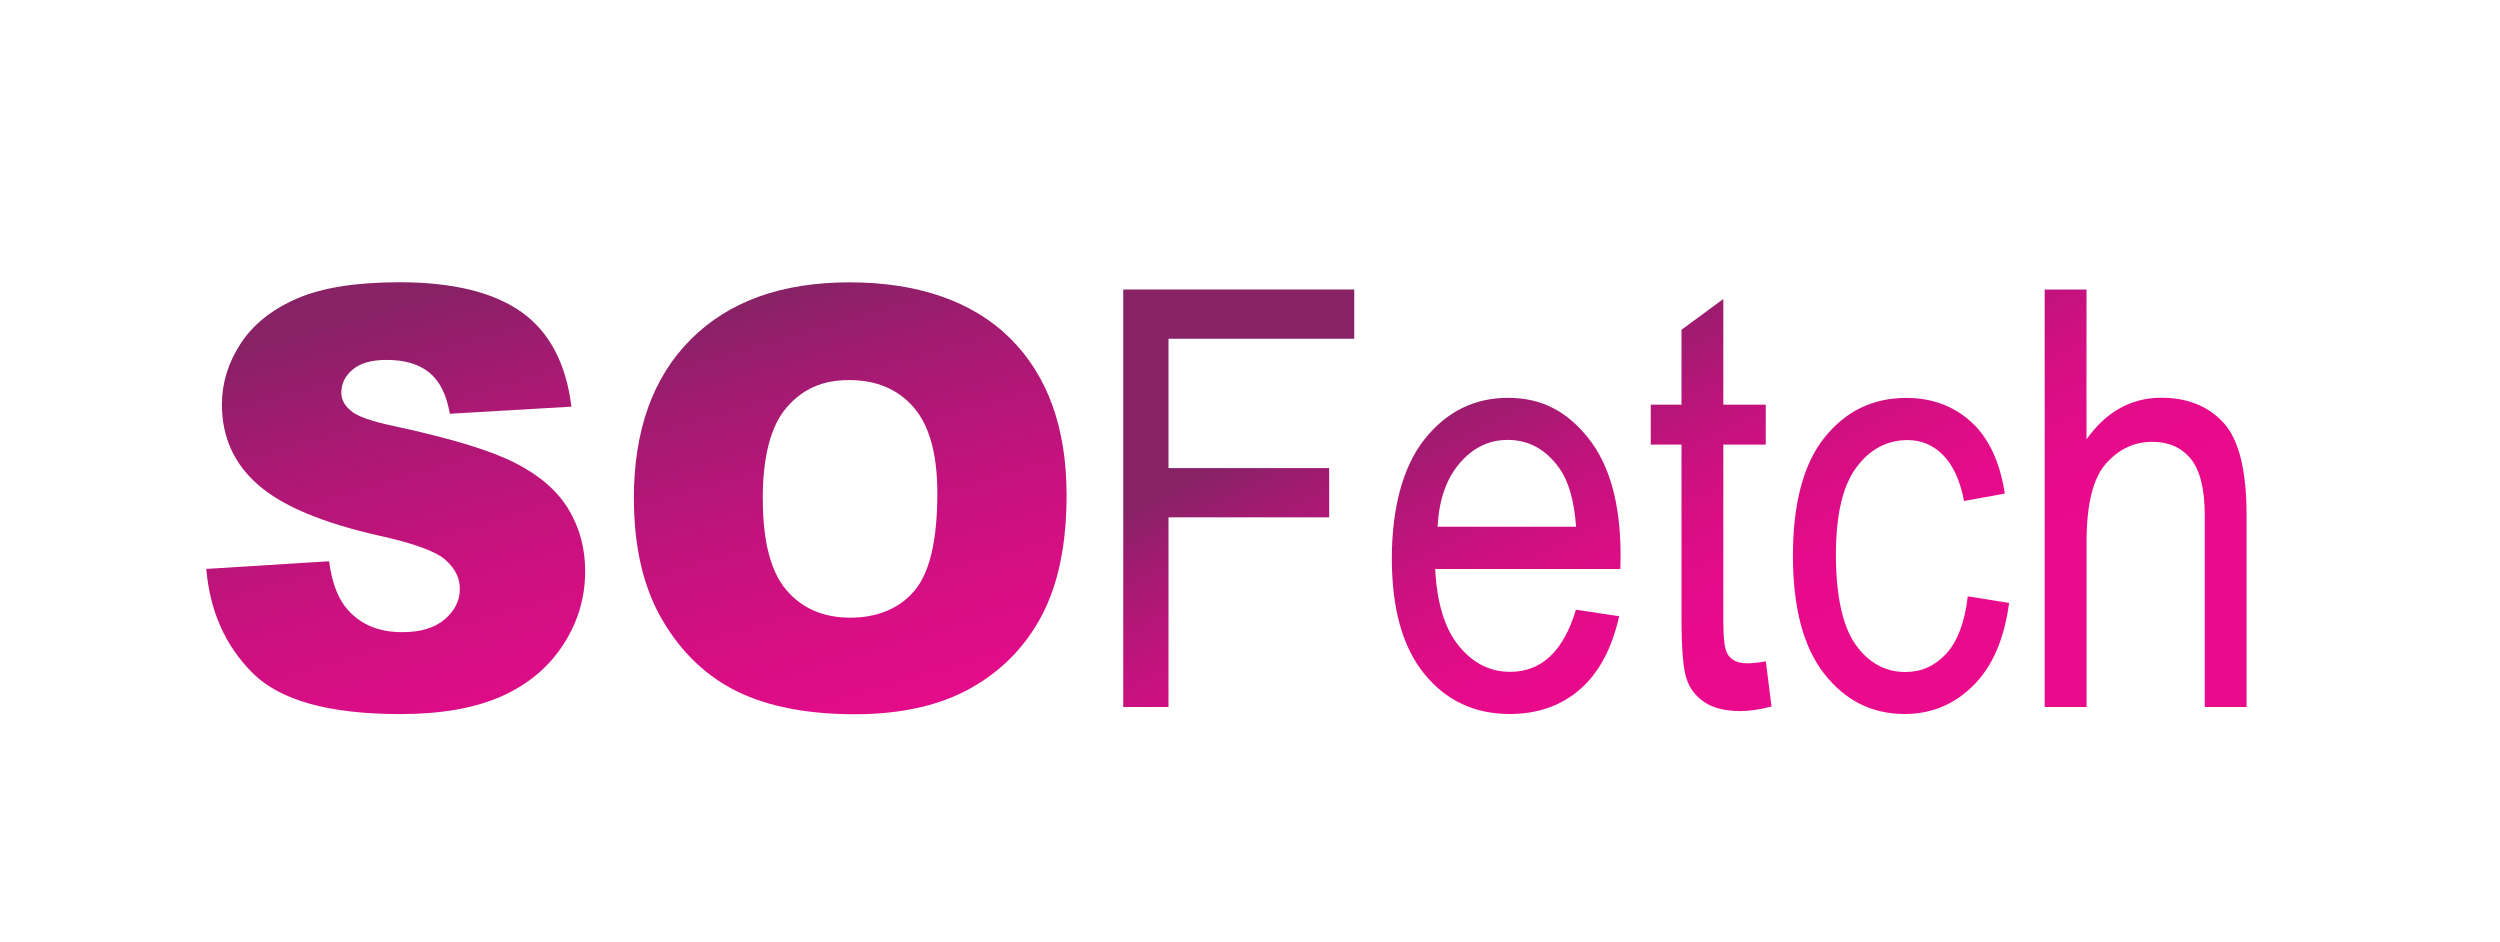 <?xml version="1.0" encoding="UTF-8"?>
<svg id="Layer_1" data-name="Layer 1" xmlns="http://www.w3.org/2000/svg" xmlns:xlink="http://www.w3.org/1999/xlink" viewBox="0 0 300 113.01">
  <defs>
    <style>
      .cls-1 {
        fill: url(#linear-gradient);
      }

      .cls-1, .cls-2, .cls-3, .cls-4, .cls-5, .cls-6, .cls-7 {
        stroke-width: 0px;
      }

      .cls-2 {
        fill: url(#linear-gradient-4);
      }

      .cls-3 {
        fill: url(#linear-gradient-2);
      }

      .cls-4 {
        fill: url(#linear-gradient-3);
      }

      .cls-5 {
        fill: url(#linear-gradient-7);
      }

      .cls-6 {
        fill: url(#linear-gradient-5);
      }

      .cls-7 {
        fill: url(#linear-gradient-6);
      }
    </style>
    <linearGradient id="linear-gradient" x1="36.63" y1="24.45" x2="62.52" y2="113.12" gradientUnits="userSpaceOnUse">
      <stop offset=".16" stop-color="#872266"/>
      <stop offset=".17" stop-color="#8b2067"/>
      <stop offset=".33" stop-color="#ad1874"/>
      <stop offset=".49" stop-color="#c7127e"/>
      <stop offset=".65" stop-color="#da0d86"/>
      <stop offset=".82" stop-color="#e60a8a"/>
      <stop offset="1" stop-color="#ea0a8c"/>
    </linearGradient>
    <linearGradient id="linear-gradient-2" x1="87.41" y1="9.63" x2="113.3" y2="98.3" gradientUnits="userSpaceOnUse">
      <stop offset=".28" stop-color="#872266"/>
      <stop offset=".39" stop-color="#a11b70"/>
      <stop offset=".56" stop-color="#c0137c"/>
      <stop offset=".72" stop-color="#d70e84"/>
      <stop offset=".87" stop-color="#e50b8a"/>
      <stop offset="1" stop-color="#ea0a8c"/>
    </linearGradient>
    <linearGradient id="linear-gradient-3" x1="139.07" y1="40.52" x2="165.93" y2="94.56" xlink:href="#linear-gradient-2"/>
    <linearGradient id="linear-gradient-4" x1="162.84" y1="30.69" x2="189.7" y2="84.73" xlink:href="#linear-gradient-2"/>
    <linearGradient id="linear-gradient-5" x1="186.21" y1="21.74" x2="213.07" y2="75.78" xlink:href="#linear-gradient-2"/>
    <linearGradient id="linear-gradient-6" x1="202.82" y1="15.12" x2="229.68" y2="69.17" xlink:href="#linear-gradient-2"/>
    <linearGradient id="linear-gradient-7" x1="225.81" y1="6.56" x2="252.67" y2="60.6" xlink:href="#linear-gradient-2"/>
  </defs>
  <g>
    <path class="cls-1" d="m24.76,68.27l14.73-.92c.32,2.39.97,4.22,1.95,5.47,1.59,2.03,3.87,3.04,6.84,3.04,2.21,0,3.91-.52,5.11-1.56,1.2-1.04,1.79-2.24,1.79-3.61s-.57-2.46-1.71-3.49c-1.14-1.03-3.78-1.99-7.93-2.91-6.79-1.53-11.63-3.55-14.53-6.08-2.92-2.53-4.38-5.75-4.38-9.67,0-2.57.75-5.01,2.24-7.3,1.49-2.29,3.74-4.09,6.73-5.4,3-1.31,7.1-1.97,12.32-1.97,6.4,0,11.28,1.19,14.65,3.57,3.36,2.38,5.36,6.17,6,11.36l-14.59.85c-.39-2.26-1.2-3.9-2.44-4.92-1.24-1.03-2.96-1.54-5.14-1.54-1.8,0-3.16.38-4.07,1.15-.91.76-1.37,1.69-1.37,2.79,0,.8.38,1.52,1.13,2.15.73.66,2.46,1.28,5.2,1.85,6.77,1.46,11.62,2.93,14.54,4.43,2.93,1.49,5.06,3.34,6.39,5.55,1.33,2.21,2,4.68,2,7.42,0,3.21-.89,6.18-2.67,8.89-1.78,2.71-4.26,4.77-7.45,6.17-3.19,1.4-7.21,2.1-12.07,2.1-8.52,0-14.42-1.64-17.71-4.92s-5.14-7.45-5.57-12.51Z"/>
    <path class="cls-3" d="m76.06,59.83c0-8.18,2.28-14.55,6.84-19.11s10.9-6.84,19.04-6.84,14.77,2.24,19.28,6.72,6.77,10.75,6.77,18.82c0,5.86-.99,10.66-2.96,14.41-1.97,3.75-4.82,6.67-8.54,8.75s-8.37,3.13-13.93,3.13-10.33-.9-14.03-2.7c-3.7-1.8-6.71-4.65-9.01-8.54-2.3-3.9-3.45-8.77-3.45-14.63Zm15.48.07c0,5.06.94,8.69,2.82,10.9,1.88,2.21,4.44,3.32,7.67,3.32s5.9-1.08,7.72-3.25c1.82-2.16,2.73-6.05,2.73-11.66,0-4.72-.95-8.16-2.85-10.34-1.9-2.18-4.48-3.26-7.74-3.26s-5.63,1.11-7.52,3.32c-1.89,2.21-2.84,5.87-2.84,10.97Z"/>
  </g>
  <g>
    <path class="cls-4" d="m134.79,84.85v-50.11h27.72v5.91h-22.29v15.52h19.28v5.91h-19.28v22.76h-5.43Z"/>
    <path class="cls-2" d="m189.1,73.16l5.2.79c-.87,3.87-2.43,6.8-4.7,8.77-2.27,1.97-5.08,2.96-8.43,2.96-4.22,0-7.63-1.6-10.24-4.8-2.61-3.2-3.91-7.82-3.91-13.86s1.32-11.05,3.95-14.34c2.63-3.29,5.96-4.94,10-4.94s7.06,1.62,9.64,4.85c2.57,3.24,3.86,7.92,3.86,14.05l-.03,1.64h-22.22c.21,4.08,1.15,7.16,2.84,9.23,1.69,2.07,3.74,3.11,6.15,3.11,3.78,0,6.41-2.48,7.9-7.45Zm-16.58-9.95h16.61c-.23-3.14-.9-5.49-2.02-7.04-1.62-2.26-3.68-3.38-6.19-3.38-2.26,0-4.18.94-5.78,2.82-1.6,1.88-2.47,4.42-2.63,7.6Z"/>
    <path class="cls-6" d="m211.9,79.35l.68,5.43c-1.39.36-2.64.55-3.76.55-1.75,0-3.17-.35-4.24-1.04-1.07-.69-1.81-1.65-2.2-2.85-.4-1.21-.6-3.61-.6-7.21v-20.88h-3.69v-4.79h3.69v-8.99l5.02-3.69v12.68h5.09v4.79h-5.09v21.23c0,1.96.15,3.22.44,3.79.43.82,1.24,1.23,2.43,1.23.57,0,1.31-.08,2.22-.24Z"/>
    <path class="cls-7" d="m236.13,71.56l4.96.79c-.57,4.33-2,7.63-4.29,9.91-2.29,2.28-5.04,3.42-8.25,3.42-3.9,0-7.1-1.6-9.62-4.8-2.52-3.2-3.78-7.94-3.78-14.2s1.27-11.05,3.81-14.2c2.54-3.16,5.8-4.73,9.79-4.73,3.08,0,5.67.96,7.78,2.87,2.11,1.91,3.46,4.79,4.05,8.61l-4.89.89c-.48-2.45-1.31-4.28-2.5-5.49-1.19-1.21-2.61-1.82-4.27-1.82-2.48,0-4.54,1.1-6.17,3.3-1.63,2.2-2.44,5.69-2.44,10.48s.78,8.52,2.34,10.73c1.56,2.21,3.56,3.32,6,3.32,1.91,0,3.55-.73,4.9-2.2s2.22-3.75,2.58-6.85Z"/>
    <path class="cls-5" d="m245.36,84.85v-50.11h5.02v17.98c1.18-1.66,2.52-2.91,4.02-3.74,1.49-.83,3.14-1.25,4.94-1.25,3.17,0,5.67,1.01,7.5,3.02s2.75,5.71,2.75,11.09v23h-5.02v-23c0-3.14-.56-5.4-1.67-6.77-1.12-1.37-2.66-2.05-4.61-2.05-2.19,0-4.05.88-5.59,2.63-1.54,1.75-2.31,4.87-2.31,9.33v19.86h-5.02Z"/>
  </g>
</svg>